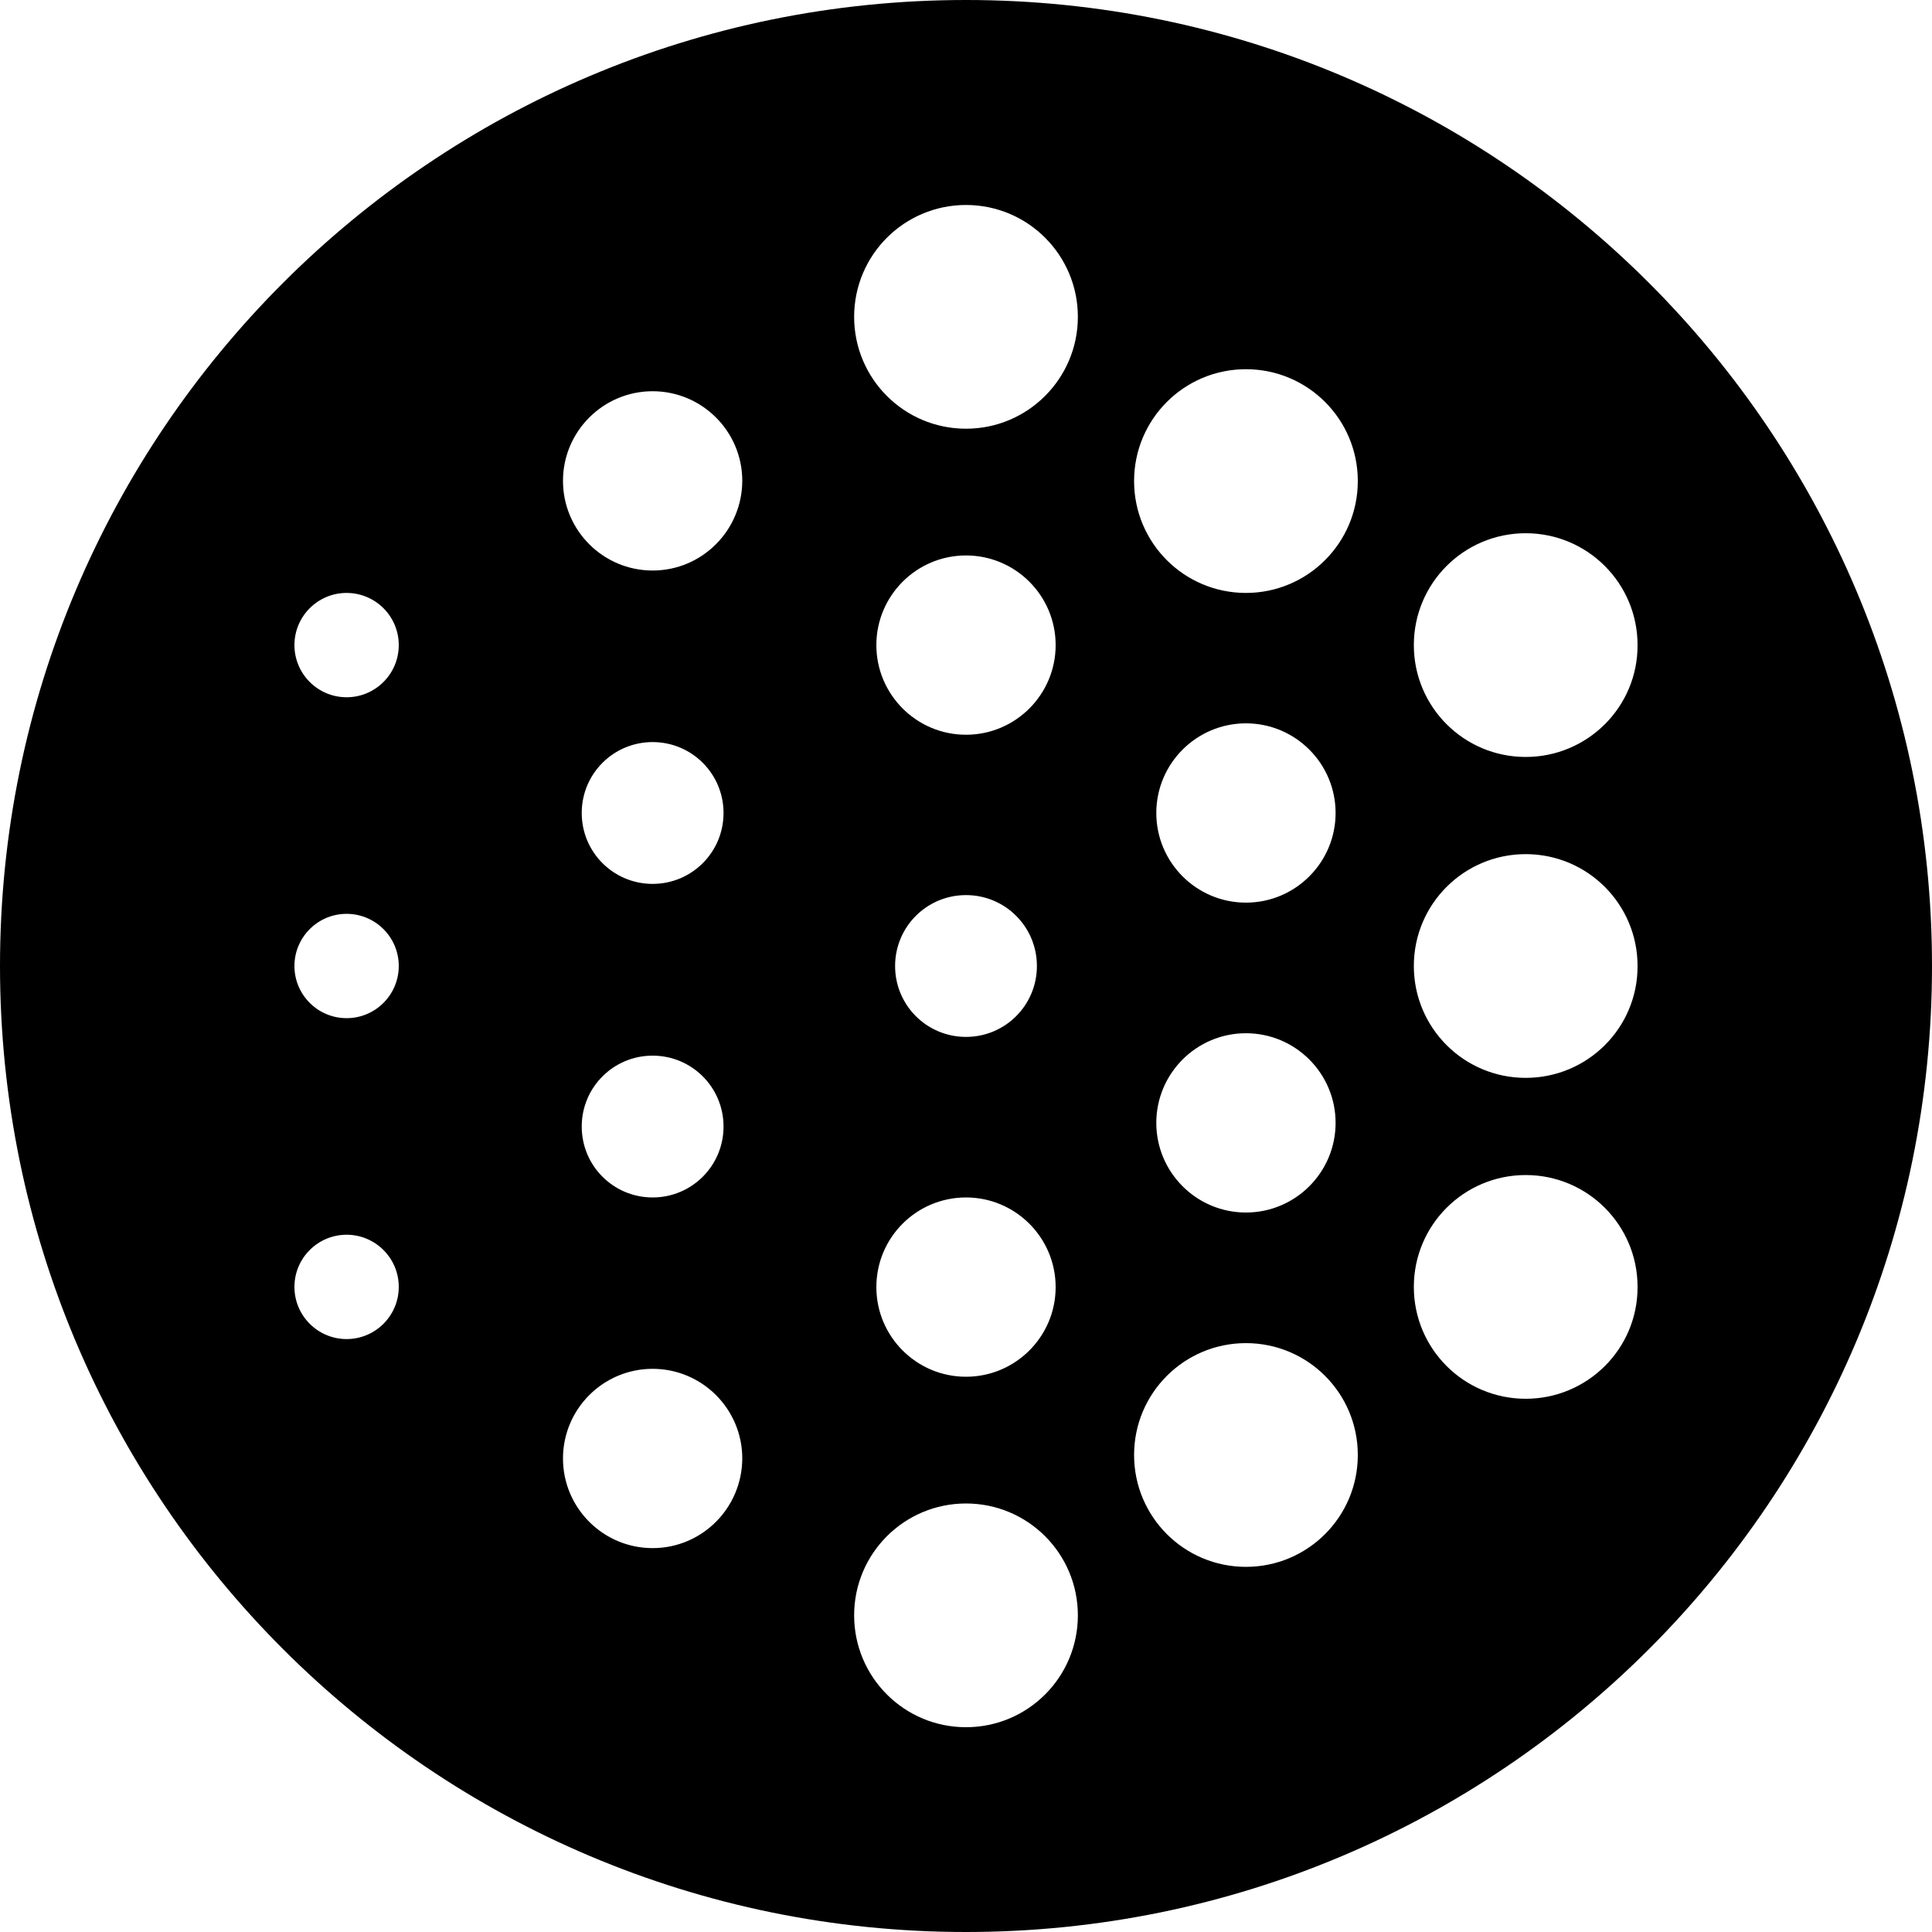 <?xml version="1.0" encoding="utf-8"?>
<!-- Generator: Adobe Illustrator 24.2.3, SVG Export Plug-In . SVG Version: 6.00 Build 0)  -->
<svg version="1.1" id="Layer_1" xmlns="http://www.w3.org/2000/svg" xmlns:xlink="http://www.w3.org/1999/xlink" x="0px" y="0px"
	 viewBox="0 0 1000 1000" style="enable-background:new 0 0 1000 1000;" xml:space="preserve">
<path d="M500,0C223.9,0,0,223.9,0,500s223.9,500,500,500s500-223.9,500-500S776.1,0,500,0z M179.4,693.1c-14.9,0-27-12.1-27-27
	s12.1-27,27-27s27,12.1,27,27S194.3,693.1,179.4,693.1z M179.4,527c-14.9,0-27-12.1-27-27s12.1-27,27-27s27,12.1,27,27
	S194.3,527,179.4,527z M179.4,360.9c-14.9,0-27-12.1-27-27c0-14.9,12.1-27,27-27s27,12.1,27,27C206.4,348.8,194.3,360.9,179.4,360.9
	z M337.8,801.3c-25.6,0-46.4-20.8-46.4-46.4c0-25.6,20.8-46.4,46.4-46.4c25.6,0,46.4,20.8,46.4,46.4
	C384.1,780.5,363.4,801.3,337.8,801.3z M337.8,546.4c20.3,0,36.7,16.4,36.7,36.7s-16.4,36.7-36.7,36.7c-20.3,0-36.7-16.4-36.7-36.7
	S317.5,546.4,337.8,546.4z M301.1,420.8c0-20.3,16.4-36.7,36.7-36.7c20.3,0,36.7,16.4,36.7,36.7c0,20.3-16.4,36.7-36.7,36.7
	C317.5,457.5,301.1,441.1,301.1,420.8z M337.8,295.3c-25.6,0-46.4-20.8-46.4-46.4c0-25.6,20.8-46.4,46.4-46.4
	c25.6,0,46.4,20.8,46.4,46.4C384.1,274.5,363.4,295.3,337.8,295.3z M500,894c-32,0-57.9-25.9-57.9-57.9s25.9-57.9,57.9-57.9
	c32,0,57.9,25.9,57.9,57.9S532,894,500,894z M500,380.3c-25.6,0-46.4-20.8-46.4-46.4s20.8-46.4,46.4-46.4s46.4,20.8,46.4,46.4
	S525.6,380.3,500,380.3z M536.7,500c0,20.3-16.4,36.7-36.7,36.7c-20.3,0-36.7-16.4-36.7-36.7s16.4-36.7,36.7-36.7
	C520.3,463.3,536.7,479.7,536.7,500z M500,619.8c25.6,0,46.4,20.8,46.4,46.4c0,25.6-20.8,46.4-46.4,46.4s-46.4-20.8-46.4-46.4
	C453.6,640.5,474.4,619.8,500,619.8z M500,221.9c-32,0-57.9-25.9-57.9-57.9c0-32,25.9-57.9,57.9-57.9c32,0,57.9,25.9,57.9,57.9
	C557.9,195.9,532,221.9,500,221.9z M644.9,811c-32,0-57.9-25.9-57.9-57.9s25.9-57.9,57.9-57.9s57.9,25.9,57.9,57.9
	S676.9,811,644.9,811z M644.9,534.8c25.6,0,46.4,20.8,46.4,46.4s-20.8,46.4-46.4,46.4c-25.6,0-46.4-20.8-46.4-46.4
	S619.3,534.8,644.9,534.8z M598.5,420.8c0-25.6,20.8-46.4,46.4-46.4c25.6,0,46.4,20.8,46.4,46.4s-20.8,46.4-46.4,46.4
	C619.3,467.2,598.5,446.4,598.5,420.8z M644.9,306.9c-32,0-57.9-25.9-57.9-57.9c0-32,25.9-57.9,57.9-57.9s57.9,25.9,57.9,57.9
	C702.8,280.9,676.9,306.9,644.9,306.9z M789.7,724c-32,0-57.9-25.9-57.9-57.9c0-32,25.9-57.9,57.9-57.9s57.9,25.9,57.9,57.9
	C847.7,698.1,821.7,724,789.7,724z M789.7,557.9c-32,0-57.9-25.9-57.9-57.9c0-32,25.9-57.9,57.9-57.9s57.9,25.9,57.9,57.9
	C847.7,532,821.7,557.9,789.7,557.9z M789.7,391.8c-32,0-57.9-25.9-57.9-57.9c0-32,25.9-57.9,57.9-57.9s57.9,25.9,57.9,57.9
	C847.7,365.9,821.7,391.8,789.7,391.8z"/>
</svg>
